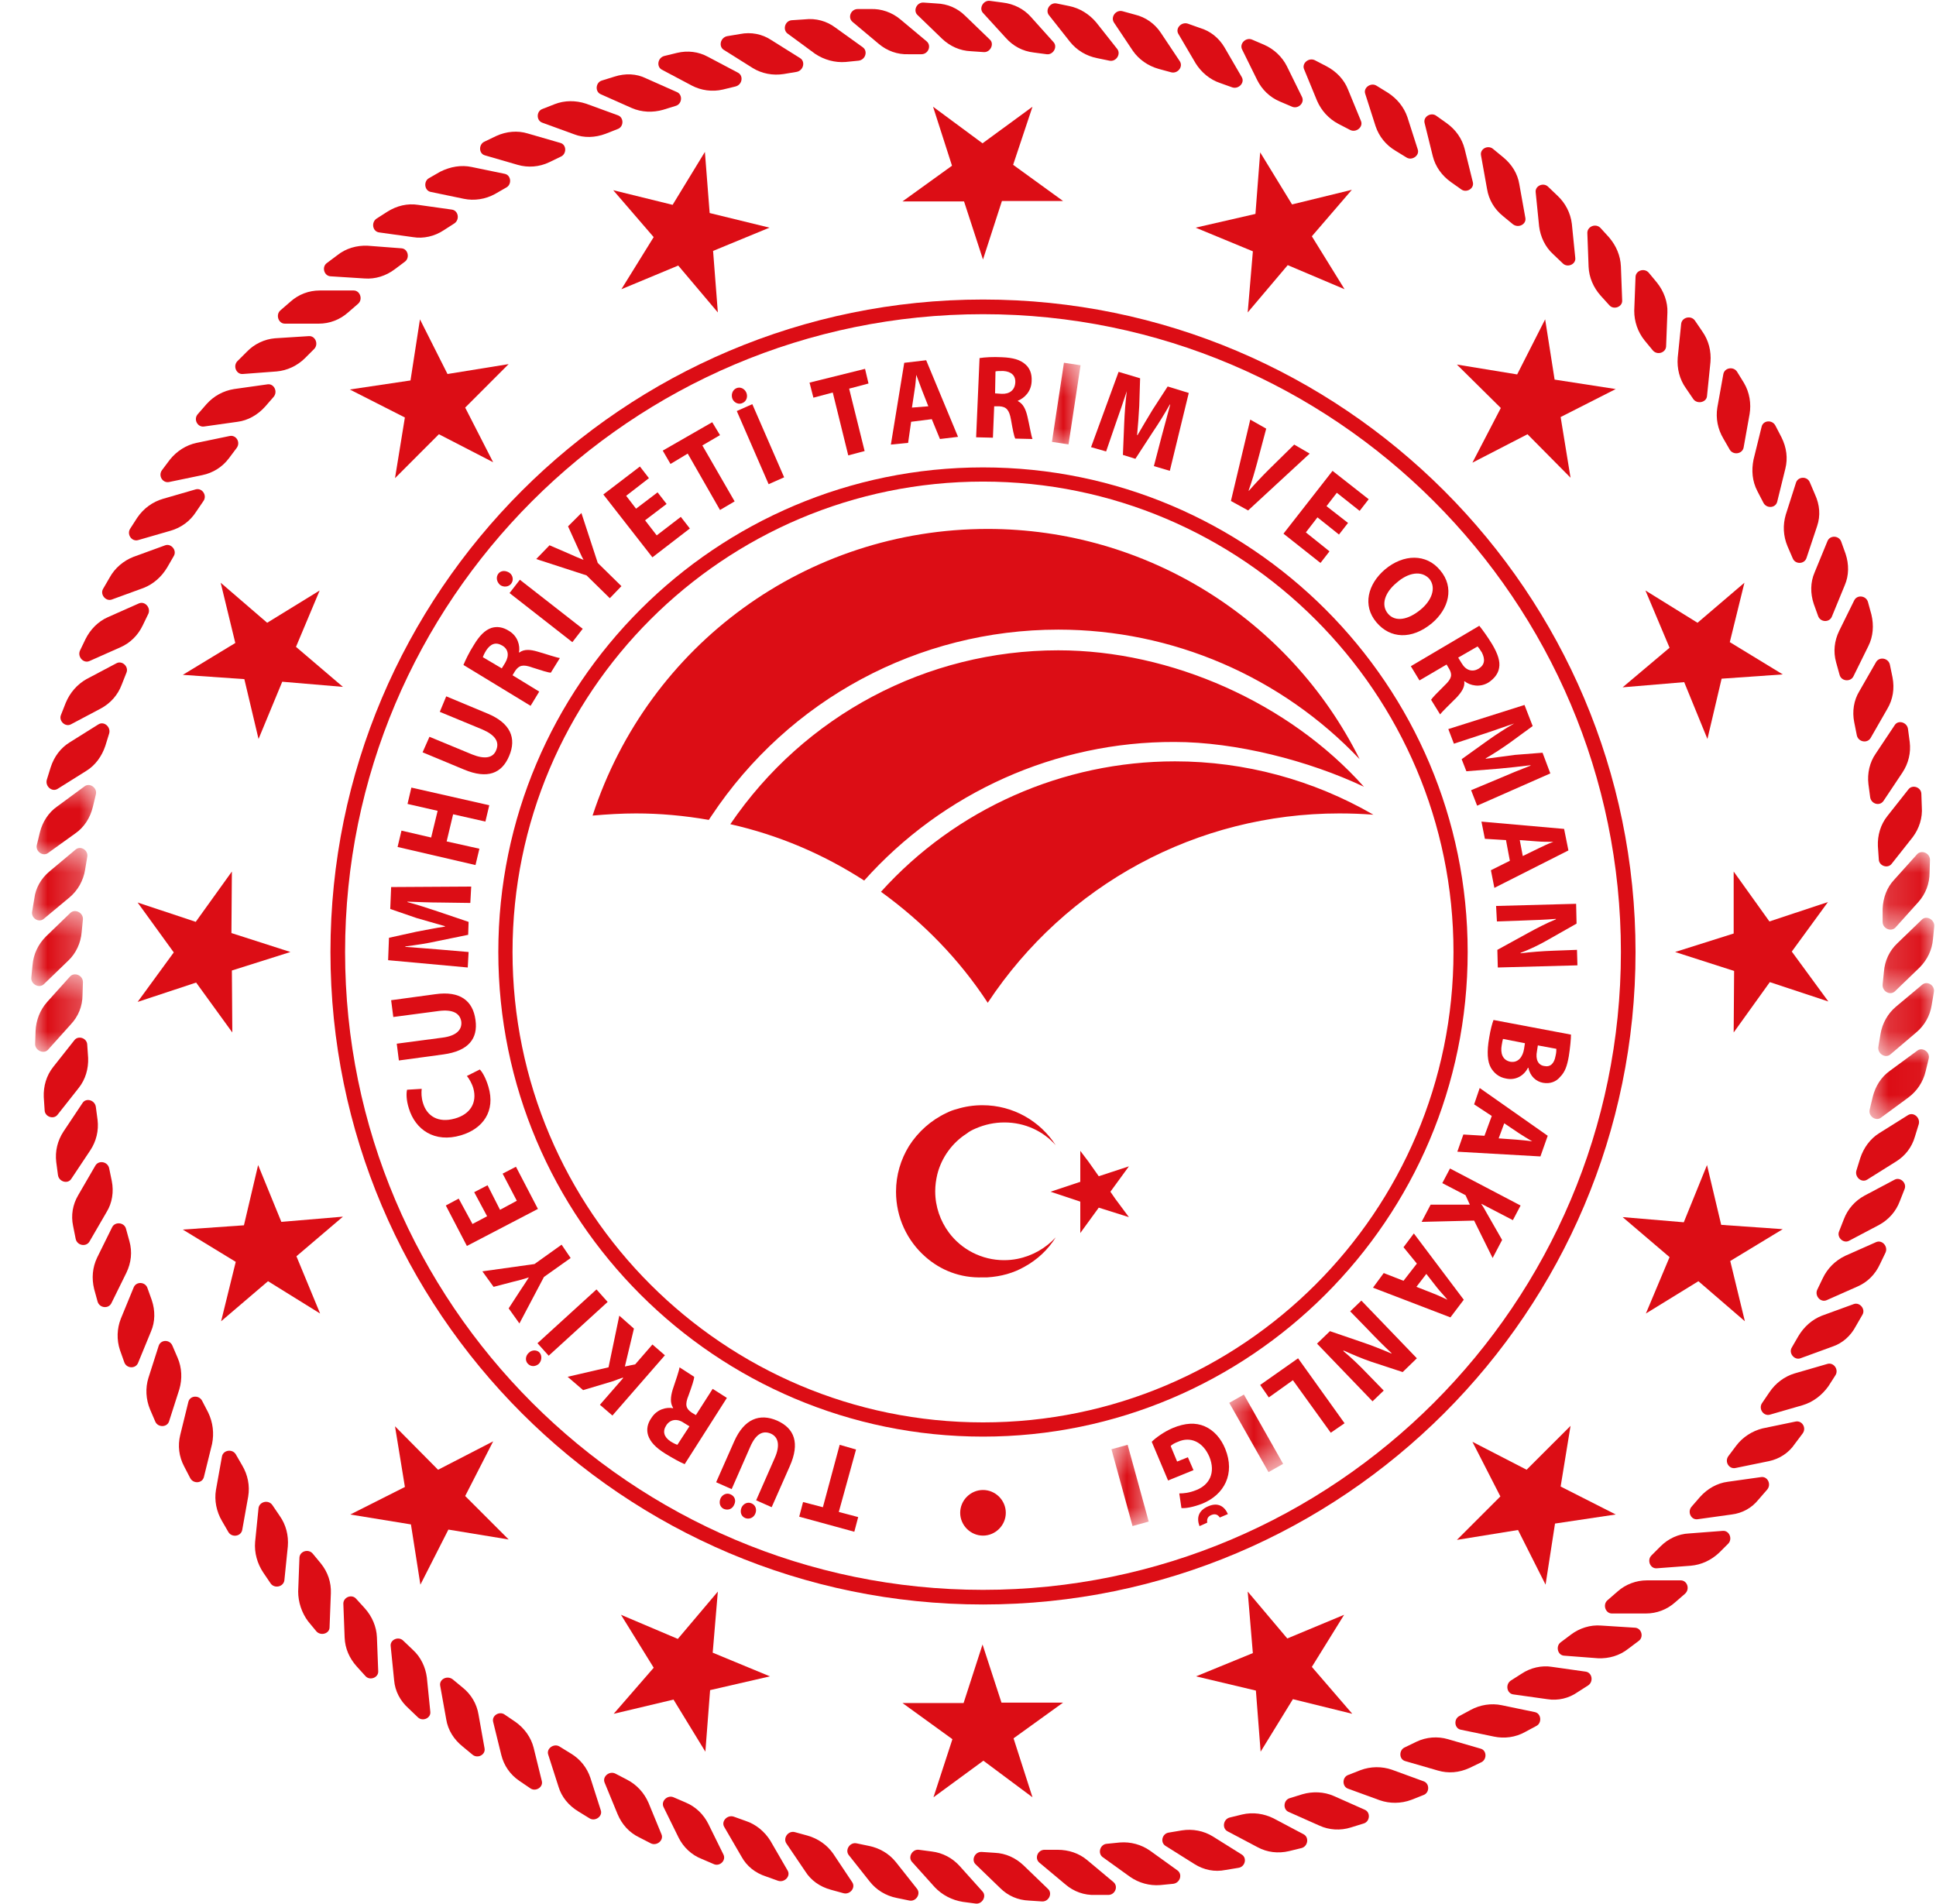 <svg width="61" height="60" viewBox="0 0 61 60" fill="none" xmlns="http://www.w3.org/2000/svg">
<g id="Frame" clip-path="url(#clip0_184_8847)">
<g id="surface1">
<path id="Vector" d="M51.859 50.845H50.787C50.584 50.845 50.489 50.561 50.652 50.425L50.964 50.154C51.221 49.923 51.56 49.801 51.886 49.801H52.957C53.16 49.801 53.256 50.073 53.093 50.222L52.781 50.493C52.523 50.723 52.198 50.845 51.859 50.845Z" fill="#DC0D15"/>
<path id="Vector_2" d="M53.269 49.34L52.198 49.421C51.994 49.435 51.886 49.163 52.035 49.015L52.32 48.73C52.564 48.485 52.889 48.337 53.215 48.323L54.286 48.241C54.49 48.228 54.599 48.499 54.45 48.648L54.164 48.933C53.92 49.163 53.608 49.312 53.269 49.34Z" fill="#DC0D15"/>
<path id="Vector_3" d="M54.557 47.726L53.486 47.875C53.282 47.902 53.16 47.644 53.296 47.482L53.567 47.17C53.797 46.912 54.11 46.736 54.435 46.695L55.492 46.546C55.696 46.519 55.818 46.776 55.682 46.939L55.411 47.251C55.194 47.523 54.896 47.685 54.557 47.726Z" fill="#DC0D15"/>
<path id="Vector_4" d="M55.737 46.044L54.68 46.261C54.476 46.302 54.327 46.057 54.462 45.881L54.706 45.556C54.91 45.285 55.209 45.095 55.533 45.013L56.578 44.796C56.781 44.756 56.93 44.999 56.795 45.176L56.551 45.501C56.361 45.786 56.062 45.976 55.737 46.044Z" fill="#DC0D15"/>
<path id="Vector_5" d="M56.795 44.282L55.764 44.58C55.561 44.634 55.399 44.39 55.52 44.214L55.751 43.874C55.941 43.59 56.226 43.373 56.551 43.278L57.582 42.979C57.785 42.925 57.948 43.169 57.826 43.346L57.609 43.685C57.406 43.97 57.12 44.186 56.795 44.282Z" fill="#DC0D15"/>
<path id="Vector_6" d="M57.731 42.437L56.728 42.803C56.538 42.871 56.348 42.64 56.456 42.464L56.66 42.111C56.836 41.813 57.094 41.582 57.406 41.46L58.41 41.094C58.599 41.027 58.789 41.257 58.681 41.433L58.477 41.786C58.314 42.098 58.056 42.328 57.731 42.437Z" fill="#DC0D15"/>
<path id="Vector_7" d="M58.531 40.539L57.554 40.972C57.364 41.053 57.174 40.837 57.256 40.647L57.432 40.281C57.581 39.968 57.825 39.725 58.137 39.575L59.113 39.142C59.303 39.06 59.493 39.277 59.412 39.467L59.236 39.833C59.087 40.159 58.842 40.403 58.531 40.539Z" fill="#DC0D15"/>
<path id="Vector_8" d="M59.209 38.599L58.26 39.1C58.083 39.195 57.866 38.992 57.947 38.802L58.096 38.422C58.219 38.097 58.45 37.839 58.748 37.677L59.697 37.174C59.874 37.08 60.09 37.283 60.009 37.473L59.86 37.852C59.738 38.178 59.507 38.436 59.209 38.599Z" fill="#DC0D15"/>
<path id="Vector_9" d="M59.739 36.604L58.83 37.174C58.654 37.283 58.436 37.093 58.491 36.89L58.613 36.496C58.721 36.171 58.925 35.886 59.21 35.709L60.118 35.14C60.295 35.032 60.511 35.222 60.457 35.425L60.336 35.818C60.24 36.157 60.023 36.429 59.739 36.604Z" fill="#DC0D15"/>
<g id="Clip path group">
<mask id="mask0_184_8847" style="mask-type:luminance" maskUnits="userSpaceOnUse" x="58" y="33" width="3" height="3">
<g id="clip1">
<path id="Vector_10" d="M58.766 33H60.959V35.4H58.766V33Z" fill="white"/>
</g>
</mask>
<g mask="url(#mask0_184_8847)">
<g id="Group">
<path id="Vector_11" d="M60.131 34.584L59.263 35.222C59.101 35.344 58.857 35.167 58.911 34.964L59.006 34.57C59.087 34.231 59.277 33.933 59.548 33.743L60.416 33.105C60.579 32.984 60.824 33.16 60.769 33.363L60.674 33.757C60.593 34.096 60.403 34.38 60.131 34.584Z" fill="#DC0D15"/>
</g>
</g>
</g>
<g id="Clip path group_2">
<mask id="mask1_184_8847" style="mask-type:luminance" maskUnits="userSpaceOnUse" x="59" y="30" width="2" height="4">
<g id="clip2">
<path id="Vector_12" d="M59.166 30.8H60.959V33.4H59.166V30.8Z" fill="white"/>
</g>
</mask>
<g mask="url(#mask1_184_8847)">
<g id="Group_2">
<path id="Vector_13" d="M60.377 32.535L59.562 33.228C59.4 33.363 59.155 33.2 59.183 32.997L59.251 32.59C59.305 32.251 59.481 31.939 59.739 31.722L60.566 31.03C60.729 30.895 60.973 31.057 60.933 31.261L60.865 31.668C60.81 32.021 60.634 32.319 60.377 32.535Z" fill="#DC0D15"/>
</g>
</g>
</g>
<g id="Clip path group_3">
<mask id="mask2_184_8847" style="mask-type:luminance" maskUnits="userSpaceOnUse" x="59" y="28" width="2" height="4">
<g id="clip3">
<path id="Vector_14" d="M59.166 28.8H60.959V31.4H59.166V28.8Z" fill="white"/>
</g>
</mask>
<g mask="url(#mask2_184_8847)">
<g id="Group_3">
<path id="Vector_15" d="M60.484 30.488L59.711 31.234C59.562 31.383 59.304 31.247 59.318 31.03L59.359 30.624C59.386 30.271 59.535 29.959 59.779 29.728L60.552 28.982C60.701 28.833 60.959 28.982 60.945 29.186L60.905 29.593C60.877 29.932 60.728 30.243 60.484 30.488Z" fill="#DC0D15"/>
</g>
</g>
</g>
<g id="Clip path group_4">
<mask id="mask3_184_8847" style="mask-type:luminance" maskUnits="userSpaceOnUse" x="59" y="26" width="2" height="4">
<g id="clip4">
<path id="Vector_16" d="M59.166 26.8H60.959V29.4H59.166V26.8Z" fill="white"/>
</g>
</mask>
<g mask="url(#mask3_184_8847)">
<g id="Group_4">
<path id="Vector_17" d="M60.444 28.426L59.725 29.226C59.59 29.375 59.318 29.267 59.318 29.05V28.643C59.332 28.291 59.453 27.965 59.684 27.721L60.404 26.92C60.539 26.771 60.81 26.88 60.81 27.097L60.797 27.504C60.797 27.843 60.675 28.168 60.444 28.426Z" fill="#DC0D15"/>
</g>
</g>
</g>
<path id="Vector_18" d="M60.268 26.379L59.603 27.22C59.481 27.383 59.197 27.288 59.197 27.071L59.169 26.664C59.155 26.325 59.251 25.986 59.468 25.715L60.132 24.874C60.255 24.711 60.539 24.806 60.539 25.023L60.553 25.43C60.58 25.769 60.471 26.108 60.268 26.379Z" fill="#DC0D15"/>
<path id="Vector_19" d="M59.942 24.345L59.345 25.24C59.223 25.416 58.952 25.334 58.925 25.117L58.871 24.711C58.83 24.372 58.911 24.019 59.101 23.748L59.698 22.852C59.806 22.677 60.091 22.758 60.118 22.975L60.172 23.381C60.214 23.72 60.132 24.059 59.942 24.345Z" fill="#DC0D15"/>
<path id="Vector_20" d="M59.467 22.337L58.938 23.259C58.83 23.436 58.545 23.381 58.504 23.165L58.423 22.758C58.355 22.419 58.41 22.066 58.585 21.781L59.114 20.859C59.223 20.683 59.508 20.737 59.549 20.954L59.63 21.347C59.698 21.7 59.643 22.039 59.467 22.337Z" fill="#DC0D15"/>
<path id="Vector_21" d="M58.87 20.357L58.395 21.32C58.301 21.496 58.016 21.47 57.962 21.266L57.853 20.873C57.758 20.534 57.798 20.195 57.948 19.883L58.423 18.919C58.518 18.73 58.802 18.77 58.857 18.973L58.965 19.367C59.047 19.706 59.02 20.059 58.87 20.357Z" fill="#DC0D15"/>
<path id="Vector_22" d="M58.124 18.445L57.717 19.436C57.636 19.625 57.352 19.611 57.284 19.408L57.148 19.029C57.039 18.703 57.039 18.35 57.175 18.039L57.582 17.048C57.663 16.858 57.948 16.872 58.016 17.075L58.152 17.455C58.26 17.781 58.26 18.133 58.124 18.445Z" fill="#DC0D15"/>
<path id="Vector_23" d="M57.256 16.573L56.917 17.591C56.849 17.78 56.565 17.794 56.484 17.591L56.32 17.211C56.185 16.885 56.171 16.546 56.266 16.22L56.591 15.203C56.659 15.013 56.945 15 57.026 15.203L57.188 15.583C57.337 15.909 57.365 16.248 57.256 16.573Z" fill="#DC0D15"/>
<path id="Vector_24" d="M56.253 14.77L55.996 15.814C55.941 16.017 55.657 16.031 55.561 15.841L55.371 15.475C55.209 15.163 55.182 14.824 55.25 14.485L55.507 13.441C55.561 13.237 55.846 13.224 55.941 13.414L56.131 13.78C56.294 14.105 56.335 14.444 56.253 14.77Z" fill="#DC0D15"/>
<path id="Vector_25" d="M55.127 13.047L54.938 14.105C54.896 14.309 54.612 14.349 54.503 14.173L54.3 13.82C54.123 13.522 54.056 13.183 54.11 12.844L54.3 11.786C54.341 11.582 54.625 11.541 54.734 11.718L54.951 12.07C55.127 12.369 55.181 12.722 55.127 13.047Z" fill="#DC0D15"/>
<path id="Vector_26" d="M53.894 11.407L53.785 12.478C53.772 12.681 53.473 12.749 53.351 12.573L53.12 12.234C52.917 11.949 52.836 11.61 52.862 11.271L52.971 10.2C52.998 9.996 53.283 9.928 53.405 10.104L53.636 10.443C53.839 10.729 53.921 11.068 53.894 11.407Z" fill="#DC0D15"/>
<path id="Vector_27" d="M52.537 9.846L52.496 10.918C52.482 11.121 52.211 11.202 52.076 11.04L51.818 10.728C51.601 10.456 51.492 10.131 51.492 9.792L51.533 8.72C51.547 8.517 51.818 8.436 51.953 8.598L52.211 8.91C52.428 9.182 52.55 9.521 52.537 9.846Z" fill="#DC0D15"/>
<path id="Vector_28" d="M51.072 8.396L51.112 9.467C51.125 9.671 50.841 9.778 50.705 9.616L50.434 9.317C50.203 9.06 50.068 8.735 50.054 8.409L50.014 7.338C50.014 7.134 50.285 7.025 50.434 7.189L50.705 7.487C50.922 7.744 51.058 8.056 51.072 8.396Z" fill="#DC0D15"/>
<path id="Vector_29" d="M49.526 7.052L49.634 8.124C49.662 8.327 49.39 8.449 49.241 8.3L48.942 8.015C48.685 7.785 48.536 7.459 48.495 7.133L48.387 6.062C48.359 5.858 48.63 5.736 48.78 5.886L49.078 6.171C49.323 6.401 49.485 6.713 49.526 7.052Z" fill="#DC0D15"/>
<path id="Vector_30" d="M47.871 5.805L48.061 6.863C48.102 7.066 47.844 7.202 47.668 7.066L47.356 6.809C47.085 6.592 46.909 6.293 46.854 5.954L46.664 4.896C46.624 4.693 46.882 4.557 47.044 4.693L47.356 4.95C47.641 5.181 47.818 5.479 47.871 5.805Z" fill="#DC0D15"/>
<path id="Vector_31" d="M46.148 4.693L46.406 5.737C46.461 5.941 46.203 6.09 46.04 5.967L45.715 5.737C45.429 5.534 45.226 5.248 45.145 4.923L44.887 3.879C44.833 3.676 45.09 3.527 45.254 3.648L45.579 3.879C45.864 4.082 46.067 4.367 46.148 4.693Z" fill="#DC0D15"/>
<path id="Vector_32" d="M44.344 3.689L44.67 4.706C44.738 4.896 44.494 5.073 44.318 4.964L43.965 4.747C43.667 4.57 43.45 4.299 43.341 3.973L43.016 2.956C42.948 2.766 43.192 2.591 43.369 2.699L43.721 2.916C44.019 3.105 44.237 3.377 44.344 3.689Z" fill="#DC0D15"/>
<path id="Vector_33" d="M42.474 2.821L42.881 3.811C42.962 4 42.731 4.19 42.542 4.096L42.175 3.906C41.863 3.743 41.633 3.485 41.497 3.173L41.09 2.183C41.009 1.993 41.239 1.804 41.429 1.898L41.795 2.088C42.107 2.251 42.352 2.509 42.474 2.821Z" fill="#DC0D15"/>
<path id="Vector_34" d="M40.548 2.088L41.022 3.052C41.118 3.242 40.9 3.445 40.711 3.363L40.331 3.201C40.005 3.065 39.761 2.821 39.612 2.523L39.137 1.56C39.043 1.37 39.26 1.167 39.45 1.248L39.829 1.41C40.141 1.546 40.399 1.791 40.548 2.088Z" fill="#DC0D15"/>
<path id="Vector_35" d="M38.581 1.492L39.124 2.427C39.232 2.604 39.028 2.821 38.825 2.753L38.445 2.617C38.12 2.509 37.849 2.278 37.672 1.994L37.13 1.071C37.021 0.895 37.225 0.678 37.428 0.746L37.808 0.881C38.134 0.977 38.405 1.194 38.581 1.492Z" fill="#DC0D15"/>
<path id="Vector_36" d="M36.574 1.031L37.171 1.926C37.292 2.103 37.103 2.333 36.9 2.278L36.507 2.171C36.167 2.075 35.882 1.872 35.693 1.6L35.096 0.706C34.987 0.529 35.164 0.299 35.367 0.353L35.76 0.461C36.099 0.542 36.384 0.746 36.574 1.031Z" fill="#DC0D15"/>
<path id="Vector_37" d="M34.54 0.706L35.204 1.546C35.326 1.709 35.164 1.953 34.96 1.913L34.567 1.832C34.228 1.764 33.929 1.587 33.712 1.316L33.048 0.475C32.925 0.312 33.089 0.068 33.292 0.109L33.686 0.19C34.025 0.258 34.323 0.448 34.54 0.706Z" fill="#DC0D15"/>
<path id="Vector_38" d="M32.478 0.529L33.196 1.329C33.332 1.478 33.182 1.736 32.979 1.709L32.572 1.655C32.22 1.614 31.921 1.452 31.691 1.194L30.972 0.407C30.836 0.258 30.985 -1.99676e-06 31.189 0.027L31.596 0.081C31.949 0.122 32.261 0.285 32.478 0.529Z" fill="#DC0D15"/>
<path id="Vector_39" d="M30.416 0.502L31.189 1.248C31.338 1.384 31.203 1.655 30.999 1.642L30.593 1.614C30.239 1.6 29.928 1.452 29.683 1.221L28.911 0.475C28.761 0.339 28.883 0.068 29.1 0.081L29.508 0.109C29.86 0.122 30.172 0.258 30.416 0.502Z" fill="#DC0D15"/>
<path id="Vector_40" d="M28.368 0.61L29.196 1.302C29.358 1.438 29.25 1.709 29.032 1.709H28.625C28.273 1.723 27.947 1.6 27.69 1.384L26.863 0.691C26.7 0.556 26.808 0.285 27.025 0.285H27.432C27.771 0.271 28.11 0.393 28.368 0.61Z" fill="#DC0D15"/>
<path id="Vector_41" d="M26.32 0.868L27.188 1.492C27.351 1.614 27.269 1.885 27.053 1.912L26.645 1.953C26.306 1.98 25.967 1.885 25.682 1.695L24.814 1.057C24.652 0.936 24.733 0.65 24.95 0.637L25.357 0.61C25.71 0.569 26.049 0.664 26.32 0.868Z" fill="#DC0D15"/>
<path id="Vector_42" d="M24.3 1.261L25.209 1.831C25.384 1.939 25.317 2.224 25.1 2.265L24.693 2.333C24.354 2.387 24.001 2.32 23.716 2.143L22.808 1.573C22.631 1.465 22.699 1.18 22.916 1.139L23.323 1.071C23.662 1.004 24.015 1.071 24.3 1.261Z" fill="#DC0D15"/>
<path id="Vector_43" d="M22.306 1.79L23.255 2.292C23.431 2.386 23.391 2.671 23.174 2.725L22.78 2.821C22.441 2.902 22.088 2.848 21.803 2.699L20.854 2.196C20.678 2.102 20.719 1.817 20.935 1.763L21.329 1.667C21.668 1.586 22.007 1.627 22.306 1.79Z" fill="#DC0D15"/>
<path id="Vector_44" d="M20.353 2.468L21.33 2.902C21.52 2.984 21.492 3.282 21.289 3.337L20.895 3.459C20.57 3.553 20.217 3.54 19.905 3.404L18.929 2.97C18.739 2.889 18.766 2.591 18.97 2.536L19.363 2.414C19.702 2.305 20.055 2.32 20.353 2.468Z" fill="#DC0D15"/>
<path id="Vector_45" d="M18.468 3.268L19.471 3.634C19.661 3.702 19.661 4 19.457 4.068L19.078 4.217C18.752 4.339 18.4 4.353 18.088 4.231L17.084 3.865C16.894 3.797 16.894 3.499 17.098 3.431L17.478 3.282C17.79 3.16 18.142 3.16 18.468 3.268Z" fill="#DC0D15"/>
<path id="Vector_46" d="M16.624 4.205L17.654 4.503C17.858 4.557 17.858 4.856 17.669 4.937L17.302 5.114C16.99 5.263 16.637 5.289 16.312 5.195L15.281 4.896C15.078 4.842 15.078 4.544 15.268 4.462L15.634 4.286C15.959 4.137 16.312 4.11 16.624 4.205Z" fill="#DC0D15"/>
<path id="Vector_47" d="M14.86 5.262L15.904 5.478C16.107 5.519 16.135 5.818 15.945 5.913L15.592 6.116C15.294 6.279 14.941 6.333 14.616 6.265L13.571 6.048C13.368 6.007 13.341 5.709 13.517 5.614L13.87 5.411C14.196 5.248 14.535 5.194 14.86 5.262Z" fill="#DC0D15"/>
<path id="Vector_48" d="M13.179 6.456L14.237 6.605C14.44 6.632 14.494 6.917 14.318 7.039L13.979 7.257C13.694 7.446 13.341 7.528 13.016 7.473L11.945 7.324C11.741 7.297 11.687 7.012 11.863 6.89L12.202 6.673C12.501 6.483 12.84 6.402 13.179 6.456Z" fill="#DC0D15"/>
<path id="Vector_49" d="M11.579 7.743L12.65 7.825C12.854 7.839 12.921 8.124 12.758 8.246L12.433 8.489C12.162 8.693 11.823 8.802 11.484 8.775L10.412 8.707C10.209 8.693 10.128 8.408 10.303 8.286L10.629 8.042C10.9 7.825 11.239 7.73 11.579 7.743Z" fill="#DC0D15"/>
<path id="Vector_50" d="M10.072 9.154H11.144C11.348 9.154 11.442 9.439 11.28 9.575L10.968 9.846C10.71 10.076 10.384 10.199 10.045 10.199H8.974C8.771 10.199 8.676 9.914 8.838 9.778L9.151 9.507C9.408 9.276 9.733 9.154 10.072 9.154Z" fill="#DC0D15"/>
<path id="Vector_51" d="M8.663 10.66L9.734 10.592C9.938 10.579 10.046 10.85 9.897 10.999L9.612 11.284C9.368 11.528 9.043 11.677 8.717 11.705L7.646 11.786C7.442 11.799 7.333 11.528 7.482 11.379L7.768 11.094C8.011 10.837 8.337 10.688 8.663 10.66Z" fill="#DC0D15"/>
<path id="Vector_52" d="M7.375 12.26L8.433 12.111C8.636 12.085 8.758 12.342 8.623 12.505L8.351 12.817C8.12 13.075 7.809 13.251 7.483 13.292L6.425 13.441C6.222 13.467 6.086 13.21 6.235 13.047L6.507 12.735C6.737 12.478 7.036 12.315 7.375 12.26Z" fill="#DC0D15"/>
<path id="Vector_53" d="M6.194 13.956L7.238 13.739C7.441 13.698 7.59 13.942 7.455 14.119L7.211 14.444C7.008 14.715 6.709 14.905 6.37 14.973L5.326 15.19C5.123 15.23 4.973 14.987 5.108 14.81L5.353 14.484C5.57 14.213 5.869 14.024 6.194 13.956Z" fill="#DC0D15"/>
<path id="Vector_54" d="M5.136 15.719L6.167 15.421C6.37 15.367 6.533 15.611 6.411 15.787L6.18 16.126C5.991 16.424 5.705 16.628 5.38 16.723L4.349 17.021C4.146 17.075 3.984 16.832 4.105 16.655L4.323 16.316C4.526 16.017 4.811 15.814 5.136 15.719Z" fill="#DC0D15"/>
<path id="Vector_55" d="M4.2 17.55L5.204 17.184C5.393 17.116 5.583 17.346 5.475 17.523L5.272 17.875C5.095 18.174 4.837 18.404 4.525 18.527L3.522 18.893C3.332 18.961 3.142 18.73 3.25 18.553L3.454 18.201C3.617 17.903 3.888 17.672 4.2 17.55Z" fill="#DC0D15"/>
<path id="Vector_56" d="M3.4 19.448L4.376 19.015C4.566 18.933 4.756 19.15 4.675 19.34L4.498 19.706C4.349 20.018 4.105 20.262 3.793 20.398L2.817 20.832C2.627 20.913 2.437 20.696 2.518 20.506L2.694 20.14C2.843 19.841 3.088 19.584 3.4 19.448Z" fill="#DC0D15"/>
<path id="Vector_57" d="M2.722 21.402L3.671 20.9C3.848 20.805 4.065 21.008 3.984 21.198L3.834 21.578C3.712 21.903 3.481 22.161 3.183 22.323L2.234 22.826C2.057 22.92 1.841 22.717 1.922 22.527L2.071 22.148C2.206 21.822 2.438 21.564 2.722 21.402Z" fill="#DC0D15"/>
<path id="Vector_58" d="M2.193 23.395L3.102 22.826C3.278 22.717 3.495 22.907 3.441 23.11L3.319 23.504C3.21 23.829 3.007 24.114 2.722 24.29L1.813 24.86C1.637 24.968 1.42 24.778 1.474 24.575L1.596 24.182C1.705 23.843 1.909 23.571 2.193 23.395Z" fill="#DC0D15"/>
<g id="Clip path group_5">
<mask id="mask4_184_8847" style="mask-type:luminance" maskUnits="userSpaceOnUse" x="0" y="24" width="4" height="3">
<g id="clip5">
<path id="Vector_59" d="M0.973 24.599H3.166V27H0.973V24.599Z" fill="white"/>
</g>
</mask>
<g mask="url(#mask4_184_8847)">
<g id="Group_5">
<path id="Vector_60" d="M1.8 25.415L2.668 24.777C2.83 24.655 3.074 24.832 3.02 25.035L2.925 25.429C2.843 25.768 2.654 26.066 2.382 26.256L1.514 26.88C1.352 27.002 1.107 26.826 1.162 26.622L1.257 26.229C1.338 25.903 1.528 25.605 1.8 25.415Z" fill="#DC0D15"/>
</g>
</g>
</g>
<g id="Clip path group_6">
<mask id="mask5_184_8847" style="mask-type:luminance" maskUnits="userSpaceOnUse" x="0" y="26" width="3" height="4">
<g id="clip6">
<path id="Vector_61" d="M0.973 26.599H2.766V29.2H0.973V26.599Z" fill="white"/>
</g>
</mask>
<g mask="url(#mask5_184_8847)">
<g id="Group_6">
<path id="Vector_62" d="M1.555 27.464L2.383 26.771C2.545 26.636 2.79 26.799 2.749 27.002L2.681 27.409C2.627 27.748 2.451 28.061 2.193 28.277L1.379 28.955C1.216 29.091 0.973 28.928 1.013 28.725L1.081 28.317C1.122 27.979 1.298 27.68 1.555 27.464Z" fill="#DC0D15"/>
</g>
</g>
</g>
<g id="Clip path group_7">
<mask id="mask6_184_8847" style="mask-type:luminance" maskUnits="userSpaceOnUse" x="0" y="28" width="3" height="4">
<g id="clip7">
<path id="Vector_63" d="M0.973 28.599H2.766V31.2H0.973V28.599Z" fill="white"/>
</g>
</mask>
<g mask="url(#mask6_184_8847)">
<g id="Group_7">
<path id="Vector_64" d="M1.447 29.511L2.22 28.765C2.369 28.63 2.627 28.765 2.613 28.969L2.573 29.375C2.545 29.714 2.396 30.04 2.152 30.271L1.379 31.017C1.23 31.153 0.973 31.017 0.986 30.814L1.026 30.407C1.054 30.067 1.203 29.756 1.447 29.511Z" fill="#DC0D15"/>
</g>
</g>
</g>
<g id="Clip path group_8">
<mask id="mask7_184_8847" style="mask-type:luminance" maskUnits="userSpaceOnUse" x="0" y="30" width="3" height="4">
<g id="clip8">
<path id="Vector_65" d="M0.973 30.599H2.766V33.2H0.973V30.599Z" fill="white"/>
</g>
</mask>
<g mask="url(#mask7_184_8847)">
<g id="Group_8">
<path id="Vector_66" d="M1.487 31.573L2.206 30.773C2.342 30.624 2.613 30.732 2.613 30.949L2.6 31.356C2.6 31.708 2.464 32.034 2.233 32.278L1.514 33.079C1.379 33.228 1.107 33.105 1.107 32.902L1.121 32.495C1.135 32.156 1.257 31.831 1.487 31.573Z" fill="#DC0D15"/>
</g>
</g>
</g>
<path id="Vector_67" d="M1.678 33.621L2.342 32.781C2.464 32.617 2.749 32.712 2.749 32.93L2.777 33.337C2.79 33.676 2.695 34.015 2.478 34.286L1.814 35.127C1.692 35.289 1.406 35.194 1.406 34.977L1.379 34.57C1.366 34.231 1.461 33.892 1.678 33.621Z" fill="#DC0D15"/>
<path id="Vector_68" d="M2.002 35.655L2.599 34.76C2.708 34.584 2.992 34.665 3.02 34.882L3.074 35.289C3.115 35.628 3.033 35.967 2.843 36.252L2.247 37.147C2.138 37.323 1.853 37.242 1.826 37.025L1.772 36.618C1.731 36.279 1.813 35.94 2.002 35.655Z" fill="#DC0D15"/>
<path id="Vector_69" d="M2.464 37.663L3.007 36.727C3.116 36.551 3.4 36.605 3.441 36.822L3.522 37.215C3.59 37.554 3.536 37.907 3.36 38.192L2.817 39.128C2.709 39.304 2.424 39.25 2.383 39.033L2.302 38.626C2.234 38.3 2.288 37.961 2.464 37.663Z" fill="#DC0D15"/>
<path id="Vector_70" d="M3.061 39.629L3.536 38.667C3.63 38.49 3.916 38.518 3.97 38.721L4.078 39.114C4.173 39.453 4.133 39.793 3.984 40.104L3.509 41.068C3.413 41.257 3.129 41.217 3.074 41.013L2.966 40.62C2.884 40.281 2.912 39.942 3.061 39.629Z" fill="#DC0D15"/>
<path id="Vector_71" d="M3.807 41.556L4.214 40.565C4.295 40.375 4.58 40.389 4.647 40.592L4.783 40.972C4.892 41.298 4.892 41.65 4.756 41.962L4.349 42.952C4.268 43.142 3.983 43.128 3.915 42.925L3.78 42.545C3.671 42.219 3.685 41.867 3.807 41.556Z" fill="#DC0D15"/>
<path id="Vector_72" d="M4.675 43.426L5 42.409C5.068 42.206 5.353 42.206 5.434 42.409L5.597 42.789C5.732 43.101 5.746 43.454 5.651 43.779L5.325 44.797C5.257 44.986 4.973 44.986 4.892 44.797L4.729 44.417C4.593 44.091 4.579 43.739 4.675 43.426Z" fill="#DC0D15"/>
<path id="Vector_73" d="M5.679 45.218L5.936 44.173C5.991 43.97 6.275 43.956 6.37 44.146L6.56 44.512C6.709 44.824 6.75 45.163 6.682 45.502L6.424 46.547C6.37 46.75 6.085 46.764 5.991 46.574L5.801 46.208C5.637 45.896 5.597 45.557 5.679 45.218Z" fill="#DC0D15"/>
<path id="Vector_74" d="M6.804 46.953L6.994 45.895C7.035 45.691 7.32 45.651 7.428 45.827L7.632 46.18C7.808 46.478 7.876 46.817 7.821 47.156L7.632 48.214C7.591 48.418 7.307 48.459 7.198 48.282L6.994 47.93C6.818 47.631 6.75 47.278 6.804 46.953Z" fill="#DC0D15"/>
<path id="Vector_75" d="M8.038 48.593L8.146 47.522C8.174 47.319 8.458 47.251 8.581 47.427L8.811 47.766C9.014 48.051 9.096 48.39 9.069 48.729L8.96 49.8C8.933 50.004 8.648 50.072 8.526 49.896L8.296 49.557C8.106 49.272 8.01 48.932 8.038 48.593Z" fill="#DC0D15"/>
<path id="Vector_76" d="M9.395 50.154L9.435 49.082C9.449 48.879 9.72 48.798 9.855 48.96L10.113 49.272C10.331 49.544 10.439 49.869 10.425 50.208L10.384 51.28C10.384 51.483 10.1 51.564 9.964 51.402L9.706 51.09C9.503 50.818 9.395 50.479 9.395 50.154Z" fill="#DC0D15"/>
<path id="Vector_77" d="M10.859 51.605L10.818 50.534C10.818 50.33 11.089 50.222 11.225 50.385L11.496 50.683C11.727 50.941 11.863 51.266 11.876 51.592L11.917 52.663C11.93 52.867 11.646 52.975 11.51 52.812L11.239 52.513C11.008 52.256 10.872 51.944 10.859 51.605Z" fill="#DC0D15"/>
<path id="Vector_78" d="M12.418 52.948L12.31 51.876C12.283 51.673 12.554 51.551 12.704 51.7L13.002 51.984C13.26 52.215 13.409 52.541 13.45 52.866L13.558 53.938C13.585 54.141 13.314 54.263 13.164 54.114L12.866 53.829C12.608 53.598 12.446 53.287 12.418 52.948Z" fill="#DC0D15"/>
<path id="Vector_79" d="M14.06 54.182L13.87 53.124C13.83 52.92 14.088 52.785 14.264 52.92L14.576 53.178C14.847 53.395 15.023 53.694 15.078 54.033L15.267 55.091C15.308 55.294 15.05 55.43 14.888 55.294L14.576 55.036C14.304 54.819 14.114 54.521 14.06 54.182Z" fill="#DC0D15"/>
<path id="Vector_80" d="M15.796 55.307L15.539 54.263C15.485 54.059 15.742 53.91 15.905 54.033L16.244 54.263C16.528 54.466 16.732 54.751 16.814 55.076L17.071 56.121C17.125 56.324 16.867 56.473 16.705 56.351L16.366 56.121C16.067 55.918 15.878 55.633 15.796 55.307Z" fill="#DC0D15"/>
<path id="Vector_81" d="M17.6 56.311L17.274 55.294C17.206 55.104 17.451 54.927 17.628 55.036L17.98 55.253C18.278 55.43 18.495 55.701 18.603 56.026L18.929 57.044C18.997 57.234 18.753 57.409 18.577 57.301L18.224 57.084C17.912 56.895 17.695 56.623 17.6 56.311Z" fill="#DC0D15"/>
<path id="Vector_82" d="M19.458 57.166L19.051 56.176C18.97 55.985 19.2 55.795 19.39 55.891L19.756 56.081C20.068 56.243 20.299 56.501 20.434 56.812L20.842 57.803C20.923 57.993 20.692 58.183 20.503 58.087L20.136 57.898C19.824 57.748 19.594 57.491 19.458 57.166Z" fill="#DC0D15"/>
<path id="Vector_83" d="M21.383 57.911L20.909 56.948C20.814 56.758 21.031 56.555 21.221 56.636L21.6 56.799C21.926 56.935 22.17 57.179 22.319 57.477L22.794 58.44C22.889 58.63 22.671 58.833 22.482 58.739L22.102 58.576C21.79 58.454 21.532 58.209 21.383 57.911Z" fill="#DC0D15"/>
<path id="Vector_84" d="M23.364 58.508L22.821 57.573C22.713 57.396 22.916 57.179 23.119 57.247L23.499 57.383C23.825 57.491 24.096 57.722 24.273 58.006L24.815 58.942C24.923 59.119 24.72 59.335 24.516 59.268L24.137 59.132C23.797 59.023 23.526 58.806 23.364 58.508Z" fill="#DC0D15"/>
<path id="Vector_85" d="M25.371 58.969L24.774 58.087C24.666 57.911 24.842 57.68 25.045 57.735L25.439 57.843C25.778 57.938 26.063 58.142 26.252 58.413L26.849 59.308C26.972 59.484 26.781 59.714 26.578 59.66L26.185 59.552C25.832 59.457 25.548 59.253 25.371 58.969Z" fill="#DC0D15"/>
<path id="Vector_86" d="M27.405 59.294L26.74 58.454C26.618 58.291 26.781 58.047 26.985 58.087L27.378 58.169C27.717 58.237 28.015 58.413 28.232 58.684L28.897 59.525C29.019 59.688 28.857 59.932 28.653 59.891L28.26 59.81C27.907 59.742 27.608 59.552 27.405 59.294Z" fill="#DC0D15"/>
<path id="Vector_87" d="M29.453 59.471L28.734 58.671C28.599 58.522 28.748 58.264 28.952 58.291L29.359 58.345C29.698 58.386 30.009 58.548 30.24 58.806L30.959 59.607C31.095 59.756 30.945 60.013 30.742 59.986L30.335 59.932C29.996 59.878 29.684 59.715 29.453 59.471Z" fill="#DC0D15"/>
<path id="Vector_88" d="M31.515 59.499L30.743 58.753C30.593 58.617 30.715 58.346 30.933 58.359L31.339 58.386C31.692 58.4 32.004 58.549 32.248 58.78L33.021 59.525C33.17 59.661 33.048 59.932 32.831 59.919L32.424 59.892C32.072 59.878 31.76 59.742 31.515 59.499Z" fill="#DC0D15"/>
<path id="Vector_89" d="M33.577 59.389L32.749 58.697C32.587 58.562 32.695 58.291 32.912 58.291H33.319C33.671 58.291 33.997 58.4 34.255 58.616L35.082 59.308C35.245 59.443 35.136 59.714 34.919 59.714H34.513C34.159 59.728 33.834 59.607 33.577 59.389Z" fill="#DC0D15"/>
<path id="Vector_90" d="M35.61 59.146L34.742 58.522C34.579 58.4 34.661 58.115 34.878 58.102L35.285 58.061C35.624 58.034 35.963 58.128 36.234 58.318L37.102 58.943C37.265 59.064 37.183 59.335 36.967 59.363L36.56 59.403C36.221 59.431 35.882 59.335 35.61 59.146Z" fill="#DC0D15"/>
<path id="Vector_91" d="M37.632 58.739L36.723 58.168C36.548 58.06 36.615 57.775 36.832 57.748L37.239 57.68C37.578 57.626 37.93 57.694 38.215 57.871L39.124 58.44C39.301 58.548 39.233 58.833 39.016 58.861L38.608 58.928C38.27 58.996 37.93 58.928 37.632 58.739Z" fill="#DC0D15"/>
<path id="Vector_92" d="M39.625 58.21L38.676 57.708C38.499 57.614 38.54 57.329 38.744 57.275L39.137 57.179C39.476 57.098 39.829 57.152 40.128 57.301L41.077 57.804C41.253 57.898 41.212 58.183 41.009 58.237L40.616 58.333C40.277 58.414 39.924 58.373 39.625 58.21Z" fill="#DC0D15"/>
<path id="Vector_93" d="M41.578 57.532L40.602 57.098C40.412 57.016 40.439 56.718 40.642 56.663L41.036 56.541C41.361 56.447 41.714 56.46 42.026 56.596L43.003 57.03C43.192 57.111 43.165 57.409 42.962 57.464L42.568 57.586C42.229 57.694 41.877 57.667 41.578 57.532Z" fill="#DC0D15"/>
<path id="Vector_94" d="M43.476 56.731L42.473 56.365C42.283 56.297 42.283 55.999 42.486 55.931L42.866 55.782C43.191 55.66 43.544 55.66 43.856 55.768L44.859 56.134C45.049 56.202 45.049 56.5 44.846 56.568L44.467 56.718C44.141 56.839 43.788 56.839 43.476 56.731Z" fill="#DC0D15"/>
<path id="Vector_95" d="M45.308 55.795L44.278 55.497C44.074 55.443 44.074 55.144 44.264 55.063L44.63 54.886C44.942 54.737 45.295 54.711 45.62 54.805L46.651 55.104C46.854 55.158 46.854 55.456 46.664 55.538L46.298 55.714C45.973 55.863 45.634 55.89 45.308 55.795Z" fill="#DC0D15"/>
<path id="Vector_96" d="M47.071 54.724L46.026 54.507C45.823 54.467 45.796 54.168 45.986 54.074L46.338 53.884C46.636 53.721 46.989 53.667 47.315 53.735L48.359 53.952C48.562 53.992 48.59 54.291 48.413 54.386L48.061 54.575C47.749 54.752 47.396 54.792 47.071 54.724Z" fill="#DC0D15"/>
<path id="Vector_97" d="M48.753 53.545L47.682 53.395C47.478 53.368 47.424 53.083 47.6 52.961L47.94 52.744C48.224 52.554 48.577 52.473 48.902 52.527L49.96 52.677C50.164 52.703 50.218 52.988 50.042 53.11L49.703 53.327C49.431 53.517 49.092 53.599 48.753 53.545Z" fill="#DC0D15"/>
<path id="Vector_98" d="M50.353 52.256L49.281 52.174C49.078 52.161 49.01 51.876 49.173 51.754L49.498 51.51C49.769 51.306 50.108 51.198 50.447 51.225L51.519 51.293C51.722 51.306 51.804 51.591 51.628 51.713L51.302 51.958C51.031 52.174 50.692 52.27 50.353 52.256Z" fill="#DC0D15"/>
<path id="Vector_99" fill-rule="evenodd" clip-rule="evenodd" d="M28.436 6.347L29.996 5.222L29.399 3.363L30.958 4.516L32.532 3.363L31.922 5.194L33.495 6.334H31.569L30.972 8.178L30.375 6.347H28.436Z" fill="#DC0D15"/>
<path id="Vector_100" fill-rule="evenodd" clip-rule="evenodd" d="M19.579 9.114L20.596 7.472L19.322 5.994L21.193 6.455L22.21 4.787L22.36 6.713L24.245 7.174L22.468 7.907L22.618 9.846L21.37 8.368L19.579 9.114Z" fill="#DC0D15"/>
<path id="Vector_101" fill-rule="evenodd" clip-rule="evenodd" d="M12.446 15.068L12.757 13.156L11.021 12.274L12.934 11.989L13.232 10.063L14.1 11.786L16.026 11.474L14.657 12.844L15.538 14.566L13.829 13.684L12.446 15.068Z" fill="#DC0D15"/>
<path id="Vector_102" fill-rule="evenodd" clip-rule="evenodd" d="M8.146 23.287L7.699 21.401L5.76 21.266L7.414 20.262L6.953 18.363L8.418 19.625L10.072 18.608L9.326 20.384L10.805 21.645L8.893 21.483L8.146 23.287Z" fill="#DC0D15"/>
<path id="Vector_103" fill-rule="evenodd" clip-rule="evenodd" d="M7.32 32.536L6.18 30.963L4.336 31.573L5.475 30.013L4.336 28.44L6.167 29.05L7.306 27.464L7.292 29.403L9.151 30L7.306 30.583L7.32 32.536Z" fill="#DC0D15"/>
<path id="Vector_104" fill-rule="evenodd" clip-rule="evenodd" d="M10.086 41.392L8.445 40.374L6.967 41.636L7.428 39.764L5.76 38.747L7.686 38.612L8.133 36.713L8.865 38.504L10.805 38.34L9.34 39.588L10.086 41.392Z" fill="#DC0D15"/>
<path id="Vector_105" fill-rule="evenodd" clip-rule="evenodd" d="M16.027 48.513L14.128 48.201L13.246 49.937L12.948 48.038L11.036 47.726L12.758 46.858L12.446 44.946L13.803 46.316L15.539 45.42L14.657 47.143L16.027 48.513Z" fill="#DC0D15"/>
<path id="Vector_106" fill-rule="evenodd" clip-rule="evenodd" d="M24.259 52.826L22.374 53.26L22.225 55.2L21.221 53.558L19.336 54.006L20.597 52.554L19.566 50.886L21.357 51.646L22.618 50.154L22.456 52.08L24.259 52.826Z" fill="#DC0D15"/>
<path id="Vector_107" fill-rule="evenodd" clip-rule="evenodd" d="M33.495 53.654L31.935 54.779L32.532 56.637L30.985 55.484L29.412 56.637L30.009 54.806L28.436 53.667H30.361L30.958 51.822L31.555 53.654H33.495Z" fill="#DC0D15"/>
<path id="Vector_108" fill-rule="evenodd" clip-rule="evenodd" d="M42.351 50.886L41.334 52.528L42.608 54.006L40.737 53.545L39.72 55.2L39.571 53.274L37.685 52.826L39.475 52.093L39.313 50.154L40.56 51.632L42.351 50.886Z" fill="#DC0D15"/>
<path id="Vector_109" fill-rule="evenodd" clip-rule="evenodd" d="M49.485 44.932L49.173 46.844L50.909 47.725L48.996 48.011L48.698 49.936L47.83 48.214L45.904 48.526L47.274 47.156L46.393 45.434L48.101 46.315L49.485 44.932Z" fill="#DC0D15"/>
<path id="Vector_110" fill-rule="evenodd" clip-rule="evenodd" d="M53.785 36.713L54.232 38.598L56.171 38.734L54.517 39.737L54.978 41.636L53.514 40.374L51.859 41.392L52.605 39.615L51.126 38.354L53.053 38.517L53.785 36.713Z" fill="#DC0D15"/>
<path id="Vector_111" fill-rule="evenodd" clip-rule="evenodd" d="M54.625 27.464L55.751 29.037L57.595 28.426L56.456 29.986L57.608 31.559L55.764 30.949L54.625 32.536L54.639 30.597L52.78 30L54.625 29.417V27.464Z" fill="#DC0D15"/>
<path id="Vector_112" fill-rule="evenodd" clip-rule="evenodd" d="M51.845 18.608L53.486 19.625L54.964 18.363L54.503 20.235L56.171 21.252L54.245 21.387L53.798 23.287L53.066 21.496L51.126 21.659L52.605 20.412L51.845 18.608Z" fill="#DC0D15"/>
<path id="Vector_113" fill-rule="evenodd" clip-rule="evenodd" d="M45.904 11.488L47.803 11.799L48.685 10.063L48.983 11.962L50.909 12.26L49.173 13.142L49.485 15.054L48.129 13.684L46.393 14.58L47.288 12.857L45.904 11.488Z" fill="#DC0D15"/>
<path id="Vector_114" fill-rule="evenodd" clip-rule="evenodd" d="M37.672 7.174L39.557 6.741L39.706 4.801L40.71 6.442L42.595 5.981L41.334 7.446L42.365 9.114L40.574 8.355L39.313 9.846L39.476 7.92L37.672 7.174Z" fill="#DC0D15"/>
<path id="Vector_115" d="M30.973 45.271C22.55 45.271 15.701 38.421 15.701 30C15.701 21.578 22.55 14.729 30.973 14.729C39.395 14.729 46.244 21.578 46.244 30C46.244 38.421 39.382 45.271 30.973 45.271ZM30.973 15.176C22.795 15.176 16.149 21.821 16.149 30C16.149 38.178 22.795 44.823 30.973 44.823C39.151 44.823 45.797 38.178 45.797 30C45.797 21.821 39.137 15.176 30.973 15.176Z" fill="#DC0D15"/>
<path id="Vector_116" d="M30.973 50.561C19.635 50.561 10.412 41.339 10.412 30C10.412 18.662 19.635 9.439 30.973 9.439C42.311 9.439 51.533 18.662 51.533 30C51.533 41.339 42.311 50.561 30.973 50.561ZM30.973 9.901C19.878 9.901 10.873 18.92 10.873 30C10.873 41.081 19.893 50.1 30.973 50.1C42.053 50.1 51.072 41.081 51.072 30C51.072 18.92 42.053 9.901 30.973 9.901Z" fill="#DC0D15"/>
<path id="Vector_117" d="M26.429 47.645L27.04 47.807L26.918 48.269L25.182 47.794L25.303 47.333L25.928 47.496L26.457 45.529L26.972 45.678L26.429 47.645Z" fill="#DC0D15"/>
<path id="Vector_118" d="M23.825 47.278L24.409 45.949C24.585 45.556 24.531 45.285 24.286 45.176C24.029 45.068 23.812 45.19 23.636 45.597L23.053 46.926L22.564 46.709L23.134 45.42C23.446 44.715 23.934 44.525 24.49 44.769C25.032 45.013 25.209 45.475 24.883 46.207L24.314 47.495L23.825 47.278ZM23.134 47.414C23.079 47.55 22.944 47.604 22.808 47.55C22.686 47.495 22.646 47.36 22.7 47.224C22.754 47.102 22.89 47.034 23.011 47.088C23.147 47.143 23.201 47.278 23.134 47.414ZM23.798 47.699C23.744 47.834 23.595 47.889 23.473 47.834C23.35 47.78 23.31 47.644 23.364 47.509C23.418 47.387 23.554 47.319 23.676 47.373C23.812 47.427 23.853 47.576 23.798 47.699Z" fill="#DC0D15"/>
<path id="Vector_119" d="M21.573 46.139C21.411 46.071 21.194 45.95 20.95 45.8C20.651 45.611 20.489 45.435 20.421 45.231C20.366 45.054 20.394 44.864 20.53 44.675C20.705 44.404 21.004 44.336 21.208 44.376V44.363C21.112 44.214 21.126 44.024 21.194 43.793C21.289 43.508 21.398 43.196 21.411 43.088L21.872 43.386C21.872 43.468 21.804 43.671 21.696 43.97C21.573 44.268 21.614 44.39 21.791 44.512L21.926 44.593L22.455 43.766L22.903 44.051L21.573 46.139ZM21.723 44.946L21.547 44.838C21.33 44.689 21.112 44.729 20.991 44.919C20.869 45.109 20.922 45.285 21.126 45.421C21.234 45.489 21.302 45.516 21.343 45.529L21.723 44.946Z" fill="#DC0D15"/>
<path id="Vector_120" d="M19.296 44.607L18.902 44.268L19.635 43.426L19.621 43.413C19.513 43.454 19.418 43.481 19.323 43.522L18.373 43.806L17.885 43.386L19.174 43.087L19.513 41.46L19.974 41.867L19.689 43.061L20.015 42.993L20.557 42.368L20.95 42.708L19.296 44.607Z" fill="#DC0D15"/>
<path id="Vector_121" d="M16.976 42.979C16.867 43.074 16.718 43.074 16.624 42.966C16.542 42.871 16.556 42.722 16.664 42.627C16.759 42.532 16.922 42.532 17.003 42.627C17.084 42.722 17.071 42.884 16.976 42.979ZM16.935 42.328L18.794 40.633L19.146 41.027L17.288 42.722L16.935 42.328Z" fill="#DC0D15"/>
<path id="Vector_122" d="M17.98 39.643L17.139 40.24L16.366 41.705L16.027 41.23L16.379 40.688C16.488 40.524 16.57 40.402 16.664 40.253C16.502 40.307 16.352 40.348 16.176 40.389L15.552 40.552L15.199 40.063L16.841 39.833L17.695 39.223L17.98 39.643Z" fill="#DC0D15"/>
<path id="Vector_123" d="M15.362 37.35L15.755 38.124L16.284 37.839L15.837 36.984L16.257 36.767L16.949 38.096L14.711 39.263L14.047 37.988L14.453 37.771L14.887 38.571L15.348 38.327L14.941 37.568L15.362 37.35Z" fill="#DC0D15"/>
<path id="Vector_124" d="M15.118 33.702C15.199 33.783 15.308 33.973 15.389 34.245C15.62 35.018 15.213 35.574 14.521 35.777C13.694 36.022 13.084 35.601 12.881 34.923C12.799 34.665 12.799 34.448 12.826 34.34L13.287 34.312C13.274 34.435 13.274 34.584 13.328 34.76C13.45 35.167 13.803 35.397 14.331 35.248C14.82 35.113 15.037 34.747 14.915 34.299C14.874 34.15 14.779 33.987 14.711 33.906L15.118 33.702Z" fill="#DC0D15"/>
<path id="Vector_125" d="M12.501 32.889L13.938 32.699C14.372 32.645 14.562 32.455 14.535 32.197C14.494 31.926 14.263 31.804 13.83 31.858L12.392 32.048L12.324 31.519L13.721 31.329C14.494 31.22 14.901 31.533 14.982 32.143C15.064 32.726 14.766 33.12 13.965 33.228L12.568 33.418L12.501 32.889Z" fill="#DC0D15"/>
<path id="Vector_126" d="M13.87 28.441C13.572 28.441 13.205 28.427 12.839 28.413V28.427C13.151 28.508 13.518 28.631 13.802 28.725L14.765 29.051L14.751 29.458L13.761 29.661C13.463 29.729 13.097 29.783 12.771 29.824V29.838C13.111 29.864 13.504 29.892 13.815 29.919L14.765 30L14.738 30.488L12.229 30.258L12.256 29.552L13.111 29.363C13.409 29.309 13.721 29.241 14.019 29.2V29.186C13.734 29.105 13.409 29.01 13.124 28.929L12.296 28.644L12.324 27.953L14.847 27.938L14.819 28.454L13.87 28.441Z" fill="#DC0D15"/>
<path id="Vector_127" d="M12.65 26.175L13.585 26.392L13.789 25.551L12.84 25.334L12.962 24.819L15.416 25.375L15.294 25.89L14.277 25.66L14.073 26.515L15.105 26.745L14.982 27.26L12.527 26.69L12.65 26.175Z" fill="#DC0D15"/>
<path id="Vector_128" d="M13.532 23.218L14.875 23.774C15.281 23.937 15.539 23.883 15.634 23.639C15.743 23.381 15.607 23.164 15.2 22.988L13.857 22.432L14.06 21.943L15.362 22.486C16.082 22.785 16.285 23.259 16.04 23.828C15.81 24.371 15.362 24.561 14.617 24.249L13.315 23.707L13.532 23.218Z" fill="#DC0D15"/>
<path id="Vector_129" d="M14.602 20.954C14.671 20.791 14.779 20.561 14.928 20.329C15.105 20.032 15.281 19.855 15.485 19.787C15.66 19.733 15.85 19.76 16.04 19.883C16.312 20.045 16.393 20.343 16.352 20.561H16.366C16.515 20.452 16.705 20.465 16.935 20.533C17.221 20.614 17.532 20.723 17.641 20.736L17.356 21.197C17.274 21.197 17.071 21.13 16.773 21.035C16.474 20.926 16.352 20.967 16.231 21.143L16.149 21.279L16.99 21.794L16.718 22.242L14.602 20.954ZM15.81 21.062L15.918 20.886C16.054 20.655 16.014 20.452 15.824 20.343C15.62 20.222 15.457 20.289 15.321 20.493C15.254 20.601 15.227 20.669 15.213 20.709L15.81 21.062Z" fill="#DC0D15"/>
<path id="Vector_130" d="M15.756 18.432C15.648 18.337 15.62 18.188 15.701 18.079C15.784 17.971 15.933 17.971 16.055 18.052C16.163 18.133 16.19 18.282 16.108 18.391C16.027 18.5 15.865 18.513 15.756 18.432ZM16.38 18.269L18.36 19.815L18.034 20.236L16.055 18.689L16.38 18.269Z" fill="#DC0D15"/>
<path id="Vector_131" d="M19.214 18.851L18.481 18.132L16.895 17.617L17.315 17.183L17.912 17.441C18.088 17.522 18.223 17.576 18.387 17.644C18.305 17.495 18.251 17.36 18.169 17.183L17.898 16.586L18.319 16.166L18.834 17.739L19.58 18.471L19.214 18.851Z" fill="#DC0D15"/>
<path id="Vector_132" d="M21.003 15.881L20.325 16.396L20.692 16.871L21.451 16.288L21.736 16.654L20.556 17.563L19.01 15.582L20.163 14.701L20.447 15.068L19.729 15.624L20.041 16.03L20.719 15.515L21.003 15.881Z" fill="#DC0D15"/>
<path id="Vector_133" d="M21.669 14.294L21.126 14.62L20.882 14.2L22.441 13.305L22.686 13.712L22.13 14.037L23.147 15.8L22.686 16.071L21.669 14.294Z" fill="#DC0D15"/>
<path id="Vector_134" d="M23.079 12.573C23.026 12.437 23.079 12.288 23.201 12.234C23.324 12.179 23.459 12.247 23.514 12.369C23.568 12.491 23.527 12.64 23.405 12.695C23.283 12.763 23.134 12.695 23.079 12.573ZM23.704 12.736L24.707 15.041L24.218 15.258L23.215 12.953L23.704 12.736Z" fill="#DC0D15"/>
<path id="Vector_135" d="M26.239 12.369L25.629 12.532L25.507 12.057L27.256 11.623L27.365 12.085L26.755 12.247L27.243 14.214L26.727 14.35L26.239 12.369Z" fill="#DC0D15"/>
<path id="Vector_136" d="M28.708 13.291L28.613 13.956L28.07 14.01L28.491 11.433L29.182 11.352L30.186 13.766L29.616 13.834L29.359 13.209L28.708 13.291ZM29.25 12.803L29.047 12.287C28.992 12.138 28.924 11.962 28.87 11.812C28.857 11.962 28.843 12.152 28.816 12.301L28.734 12.844L29.25 12.803Z" fill="#DC0D15"/>
<path id="Vector_137" d="M30.864 11.284C31.04 11.257 31.285 11.243 31.57 11.257C31.922 11.271 32.153 11.339 32.315 11.488C32.451 11.61 32.519 11.786 32.505 12.017C32.492 12.342 32.275 12.546 32.072 12.627V12.64C32.234 12.722 32.315 12.885 32.37 13.115C32.438 13.4 32.492 13.739 32.532 13.834L31.99 13.821C31.95 13.753 31.909 13.536 31.854 13.224C31.8 12.912 31.705 12.817 31.488 12.803H31.325L31.285 13.793L30.756 13.78L30.864 11.284ZM31.353 12.396L31.556 12.41C31.814 12.424 31.976 12.288 31.99 12.057C32.004 11.827 31.854 11.705 31.61 11.691C31.488 11.691 31.407 11.691 31.366 11.705L31.353 12.396Z" fill="#DC0D15"/>
<g id="Clip path group_9">
<mask id="mask8_184_8847" style="mask-type:luminance" maskUnits="userSpaceOnUse" x="32" y="11" width="3" height="4">
<g id="clip9">
<path id="Vector_138" d="M32.966 11.4H34.166V14.2H32.966V11.4Z" fill="white"/>
</g>
</mask>
<g mask="url(#mask8_184_8847)">
<g id="Group_9">
<g id="Clip path group_10">
<mask id="mask9_184_8847" style="mask-type:luminance" maskUnits="userSpaceOnUse" x="16" y="-17" width="69" height="70">
<g id="clip10">
<path id="Vector_139" d="M16.123 43.07L25.132 -16.238L84.455 -7.227L75.445 52.082L16.123 43.07Z" fill="white"/>
</g>
</mask>
<g mask="url(#mask9_184_8847)">
<g id="Group_10">
<path id="Vector_140" d="M33.145 13.925L33.523 11.431L34.046 11.51L33.667 14.004L33.145 13.925Z" fill="#DC0D15"/>
</g>
</g>
</g>
</g>
</g>
</g>
<path id="Vector_141" d="M36.601 13.752C36.682 13.454 36.778 13.101 36.872 12.748H36.859C36.697 13.033 36.507 13.345 36.33 13.603L35.774 14.458L35.381 14.335L35.422 13.332C35.435 13.019 35.462 12.654 35.503 12.328C35.394 12.654 35.272 13.019 35.164 13.318L34.852 14.226L34.377 14.091L35.245 11.718L35.923 11.921L35.896 12.789C35.882 13.087 35.855 13.413 35.828 13.711H35.842C35.991 13.454 36.168 13.155 36.316 12.912L36.791 12.179L37.456 12.383L36.859 14.837L36.357 14.688L36.601 13.752Z" fill="#DC0D15"/>
<path id="Vector_142" d="M38.784 15.787L39.394 13.223L39.896 13.508L39.611 14.58C39.53 14.878 39.449 15.162 39.34 15.461H39.354C39.557 15.23 39.774 15 39.978 14.797L40.778 14.01L41.266 14.294L39.326 16.085L38.784 15.787Z" fill="#DC0D15"/>
<path id="Vector_143" d="M42.189 16.845L41.511 16.303L41.145 16.777L41.89 17.374L41.606 17.74L40.44 16.817L41.986 14.838L43.125 15.732L42.84 16.099L42.121 15.529L41.796 15.95L42.474 16.479L42.189 16.845Z" fill="#DC0D15"/>
<path id="Vector_144" d="M45.118 19.638C44.48 20.167 43.802 20.127 43.369 19.611C42.921 19.082 43.097 18.404 43.64 17.943C44.223 17.455 44.941 17.441 45.376 17.97C45.837 18.512 45.647 19.191 45.118 19.638ZM44.006 18.363C43.626 18.676 43.504 19.069 43.734 19.34C43.965 19.611 44.372 19.53 44.752 19.218C45.105 18.933 45.267 18.527 45.037 18.241C44.792 17.97 44.372 18.038 44.006 18.363Z" fill="#DC0D15"/>
<path id="Vector_145" d="M46.61 19.72C46.718 19.855 46.867 20.059 47.016 20.303C47.193 20.602 47.274 20.845 47.234 21.048C47.206 21.225 47.084 21.387 46.895 21.51C46.623 21.673 46.325 21.605 46.148 21.47H46.135C46.163 21.645 46.054 21.809 45.891 21.984C45.688 22.188 45.444 22.419 45.376 22.513L45.091 22.052C45.131 21.984 45.281 21.835 45.511 21.605C45.742 21.387 45.769 21.266 45.66 21.076L45.579 20.941L44.725 21.442L44.453 20.994L46.61 19.72ZM45.945 20.723L46.054 20.9C46.189 21.131 46.393 21.184 46.583 21.076C46.786 20.954 46.8 20.777 46.691 20.561C46.623 20.452 46.583 20.398 46.556 20.371L45.945 20.723Z" fill="#DC0D15"/>
<path id="Vector_146" d="M47.261 24.521C47.545 24.398 47.871 24.263 48.224 24.127V24.114C47.899 24.155 47.532 24.195 47.221 24.223L46.203 24.304L46.054 23.924L46.867 23.341C47.112 23.165 47.424 22.961 47.709 22.798C47.383 22.907 47.017 23.042 46.718 23.137L45.81 23.436L45.634 22.975L48.034 22.215L48.292 22.88L47.587 23.395C47.342 23.571 47.071 23.748 46.813 23.897V23.91C47.112 23.869 47.451 23.829 47.735 23.788L48.603 23.72L48.848 24.372L46.542 25.389L46.352 24.901L47.261 24.521Z" fill="#DC0D15"/>
<path id="Vector_147" d="M47.451 26.473L46.786 26.433L46.678 25.891L49.282 26.121L49.418 26.799L47.085 27.979L46.976 27.423L47.573 27.125L47.451 26.473ZM47.98 26.976L48.482 26.731C48.618 26.663 48.794 26.582 48.943 26.528C48.794 26.528 48.59 26.528 48.441 26.515L47.885 26.473L47.98 26.976Z" fill="#DC0D15"/>
<path id="Vector_148" d="M47.139 28.549L49.661 28.481L49.675 29.105L48.766 29.62C48.508 29.77 48.197 29.919 47.911 30.027V30.041C48.237 30 48.576 29.973 48.956 29.959L49.688 29.932L49.702 30.42L47.193 30.488L47.179 29.932L48.142 29.403C48.413 29.254 48.725 29.091 49.024 28.97V28.956C48.698 28.983 48.332 28.996 47.925 29.01L47.165 29.037L47.139 28.549Z" fill="#DC0D15"/>
<path id="Vector_149" d="M49.499 32.603C49.499 32.739 49.472 33.024 49.431 33.282C49.377 33.593 49.309 33.783 49.16 33.932C49.038 34.082 48.848 34.163 48.618 34.122C48.401 34.082 48.211 33.919 48.157 33.648H48.143C48.021 33.892 47.763 34.055 47.451 33.987C47.221 33.946 47.072 33.81 46.976 33.648C46.868 33.458 46.841 33.16 46.922 32.699C46.963 32.441 47.017 32.251 47.058 32.142L49.499 32.603ZM47.356 32.739C47.343 32.793 47.329 32.848 47.315 32.943C47.275 33.173 47.329 33.404 47.587 33.458C47.831 33.499 47.98 33.309 48.021 33.051L48.048 32.874L47.356 32.739ZM48.455 32.943L48.428 33.119C48.373 33.39 48.468 33.567 48.658 33.593C48.848 33.634 48.97 33.512 49.011 33.282C49.038 33.173 49.038 33.105 49.038 33.051L48.455 32.943Z" fill="#DC0D15"/>
<path id="Vector_150" d="M47.003 35.167L46.447 34.801L46.623 34.286L48.766 35.791L48.536 36.442L45.918 36.293L46.108 35.751L46.773 35.791L47.003 35.167ZM47.22 35.873L47.777 35.913C47.925 35.927 48.116 35.941 48.278 35.967C48.142 35.886 47.98 35.791 47.858 35.709L47.396 35.398L47.22 35.873Z" fill="#DC0D15"/>
<path id="Vector_151" d="M47.911 37.989L47.668 38.45L46.677 37.935V37.948C46.745 38.042 46.786 38.124 46.84 38.219L47.329 39.074L47.03 39.643L46.447 38.464L44.792 38.504L45.077 37.961H46.312L46.176 37.663L45.444 37.283L45.687 36.822L47.911 37.989Z" fill="#DC0D15"/>
<path id="Vector_152" d="M44.643 39.819L44.222 39.303L44.548 38.869L46.121 40.958L45.7 41.514L43.26 40.578L43.599 40.117L44.222 40.361L44.643 39.819ZM44.629 40.551L45.145 40.754C45.294 40.809 45.457 40.89 45.606 40.958C45.511 40.836 45.375 40.7 45.28 40.578L44.941 40.144L44.629 40.551Z" fill="#DC0D15"/>
<path id="Vector_153" d="M42.894 40.985L44.643 42.803L44.196 43.237L43.206 42.912C42.921 42.816 42.609 42.681 42.338 42.559L42.324 42.573C42.582 42.789 42.826 43.02 43.084 43.291L43.599 43.82L43.246 44.159L41.497 42.341L41.904 41.948L42.935 42.301C43.22 42.396 43.559 42.532 43.843 42.654V42.64C43.599 42.409 43.355 42.166 43.071 41.867L42.542 41.324L42.894 40.985Z" fill="#DC0D15"/>
<path id="Vector_154" d="M42.365 44.85L41.93 45.149L40.737 43.494L39.978 44.036L39.706 43.643L40.9 42.803L42.365 44.85Z" fill="#DC0D15"/>
<g id="Clip path group_11">
<mask id="mask10_184_8847" style="mask-type:luminance" maskUnits="userSpaceOnUse" x="38" y="43" width="3" height="4">
<g id="clip11">
<path id="Vector_155" d="M38.565 43.8H40.565V46.4H38.565V43.8Z" fill="white"/>
</g>
</mask>
<g mask="url(#mask10_184_8847)">
<g id="Group_11">
<g id="Clip path group_12">
<mask id="mask11_184_8847" style="mask-type:luminance" maskUnits="userSpaceOnUse" x="-17" y="-5" width="83" height="83">
<g id="clip12">
<path id="Vector_156" d="M-16.273 24.886L35.927 -4.675L65.495 47.537L13.294 77.099L-16.273 24.886Z" fill="white"/>
</g>
</mask>
<g mask="url(#mask11_184_8847)">
<g id="Group_12">
<path id="Vector_157" d="M38.732 44.207L39.193 43.946L40.429 46.13L39.969 46.39L38.732 44.207Z" fill="#DC0D15"/>
</g>
</g>
</g>
</g>
</g>
</g>
<path id="Vector_158" d="M36.289 45.434C36.411 45.311 36.669 45.121 36.953 45C37.347 44.837 37.672 44.823 37.957 44.946C38.242 45.068 38.473 45.325 38.608 45.664C38.92 46.437 38.581 47.102 37.876 47.386C37.591 47.495 37.36 47.535 37.225 47.522L37.157 47.061C37.292 47.061 37.469 47.047 37.699 46.953C38.106 46.79 38.309 46.41 38.106 45.908C37.903 45.434 37.509 45.257 37.116 45.434C37.008 45.475 36.913 45.529 36.886 45.569L37.089 46.057L37.428 45.922L37.605 46.328L36.804 46.654L36.289 45.434ZM38.432 47.821C38.391 47.753 38.309 47.685 38.174 47.739C38.038 47.793 38.025 47.889 38.038 47.983L37.794 48.092C37.699 47.834 37.754 47.603 38.066 47.468C38.377 47.332 38.581 47.468 38.689 47.712L38.432 47.821Z" fill="#DC0D15"/>
<g id="Clip path group_13">
<mask id="mask12_184_8847" style="mask-type:luminance" maskUnits="userSpaceOnUse" x="34" y="45" width="3" height="4">
<g id="clip13">
<path id="Vector_159" d="M34.966 45.4H36.366V48.2H34.966V45.4Z" fill="white"/>
</g>
</mask>
<g mask="url(#mask12_184_8847)">
<g id="Group_13">
<g id="Clip path group_14">
<mask id="mask13_184_8847" style="mask-type:luminance" maskUnits="userSpaceOnUse" x="-11" y="-6" width="75" height="75">
<g id="clip14">
<path id="Vector_160" d="M-10.185 10.839L47.661 -5.045L63.549 52.814L5.704 68.698L-10.185 10.839Z" fill="white"/>
</g>
</mask>
<g mask="url(#mask13_184_8847)">
<g id="Group_14">
<path id="Vector_161" d="M35.02 45.669L35.53 45.529L36.194 47.949L35.684 48.089L35.02 45.669Z" fill="#DC0D15"/>
</g>
</g>
</g>
</g>
</g>
</g>
<path id="Vector_162" d="M30.973 46.953C30.579 46.953 30.254 47.278 30.254 47.672C30.254 48.065 30.579 48.391 30.973 48.391C31.366 48.391 31.691 48.065 31.691 47.672C31.691 47.278 31.366 46.953 30.973 46.953Z" fill="#DC0D15"/>
<path id="Vector_163" d="M34.295 36.605L34.62 37.066L35.57 36.754L34.987 37.554L35.136 37.771L35.57 38.355L34.62 38.056L34.038 38.856V37.866L33.102 37.554L34.038 37.242V36.266L34.295 36.605Z" fill="#DC0D15"/>
<path id="Vector_164" d="M29.154 39.602C28.585 39.1 28.232 38.368 28.232 37.554C28.232 37.025 28.382 36.537 28.64 36.116C28.924 35.669 29.331 35.303 29.819 35.073C29.928 35.018 30.036 34.977 30.145 34.95C30.403 34.869 30.674 34.828 30.958 34.828C31.922 34.828 32.776 35.33 33.264 36.09C32.871 35.642 32.288 35.371 31.65 35.371C31.325 35.371 31.026 35.438 30.742 35.561C30.646 35.602 30.538 35.655 30.457 35.723C30.009 36.008 29.67 36.469 29.535 36.998C29.493 37.174 29.467 37.351 29.467 37.541C29.467 38.029 29.629 38.477 29.9 38.843C30.294 39.372 30.932 39.711 31.636 39.711C31.785 39.711 31.922 39.697 32.057 39.67C32.532 39.575 32.952 39.331 33.264 38.992C33.02 39.385 32.681 39.697 32.288 39.914C31.935 40.117 31.542 40.226 31.107 40.253C31.067 40.253 31.013 40.253 30.972 40.253C30.253 40.28 29.629 40.023 29.154 39.602Z" fill="#DC0D15"/>
<path id="Vector_165" d="M31.122 31.6C30.226 30.23 29.087 29.064 27.758 28.102C30.118 25.484 33.495 23.992 37.021 23.992C39.218 23.992 41.375 24.575 43.273 25.673C42.907 25.646 42.554 25.633 42.202 25.633C37.713 25.633 33.59 27.871 31.122 31.6ZM27.229 27.748C25.927 26.908 24.516 26.311 23.011 25.972C25.344 22.541 29.196 20.493 33.346 20.493C36.899 20.493 40.615 22.148 42.975 24.792C41.226 23.965 38.933 23.381 37.008 23.381C33.278 23.368 29.711 24.968 27.229 27.748ZM22.333 25.837C21.56 25.701 20.787 25.633 20.041 25.633C19.594 25.633 19.133 25.66 18.671 25.701C20.434 20.303 25.425 16.668 31.122 16.668C36.099 16.668 40.629 19.489 42.84 23.924C40.371 21.32 36.94 19.841 33.346 19.841C28.938 19.841 24.855 22.039 22.415 25.714L22.333 25.837Z" fill="#DC0D15"/>
</g>
</g>
<defs>
<clipPath id="clip0_184_8847">
<rect width="60" height="60" fill="white" transform="translate(0.966)"/>
</clipPath>
</defs>
</svg>
